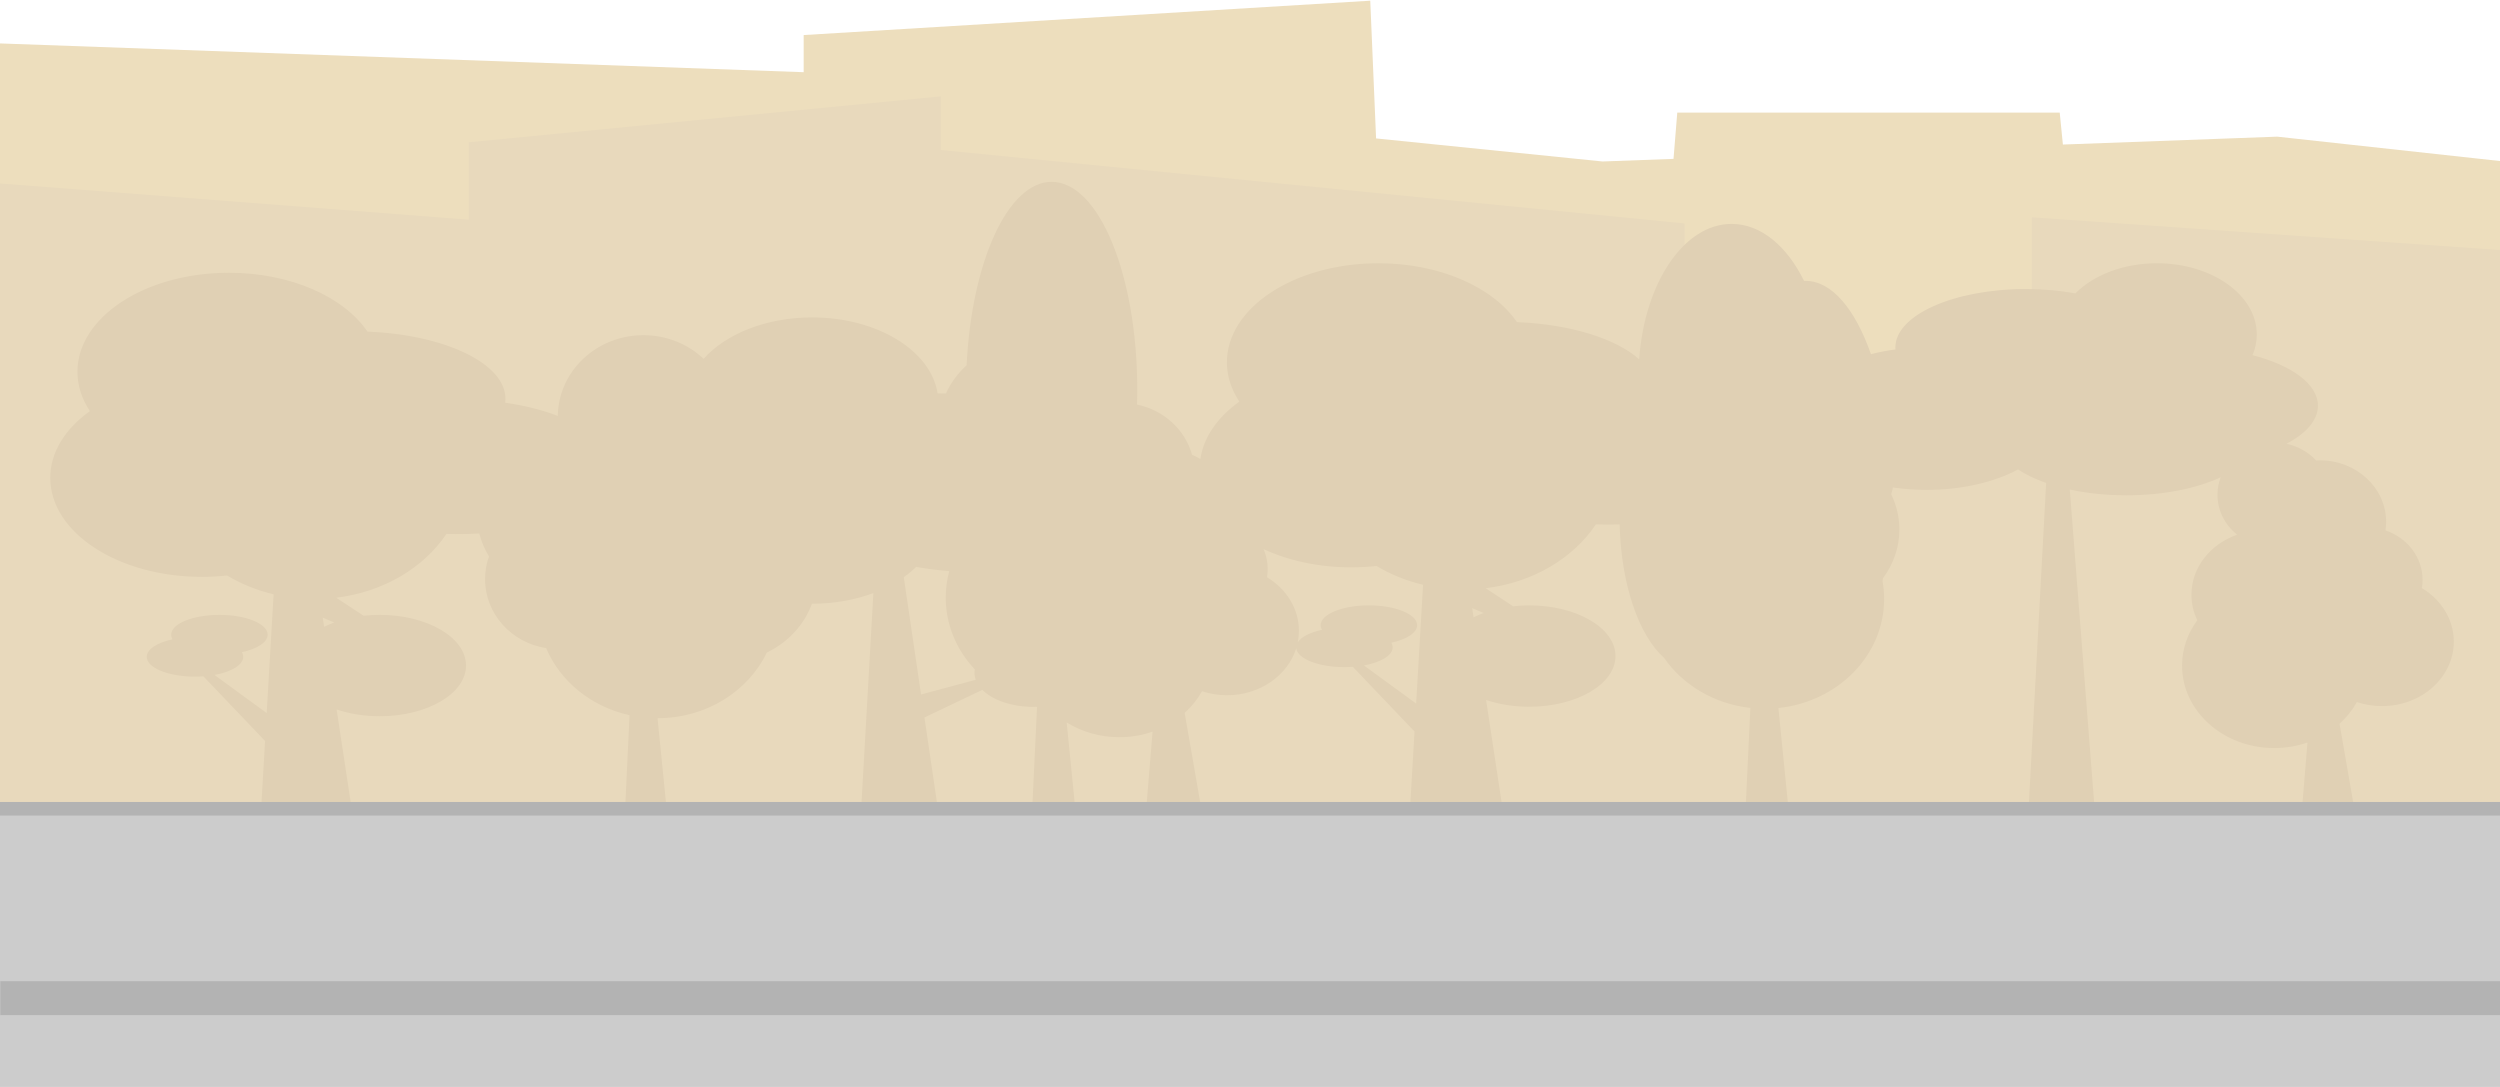 <?xml version="1.0" encoding="UTF-8"?>
<svg width="1840px" height="800px" viewBox="0 0 1840 800" version="1.1" xmlns="http://www.w3.org/2000/svg" xmlns:xlink="http://www.w3.org/1999/xlink">
    <!-- Generator: Sketch 42 (36781) - http://www.bohemiancoding.com/sketch -->
    <title>bg</title>
    <desc>Created with Sketch.</desc>
    <defs>
        <path d="M1093.453,432.937 L1113.618,446.205 C1117.467,445.777 1121.439,445.553 1125.5,445.553 C1160.57,445.553 1189,462.255 1189,482.856 C1189,503.458 1160.57,520.159 1125.5,520.159 C1113.938,520.159 1103.098,518.344 1093.76,515.172 L1107.755,607.533 L1036.854,611.101 L1041.09,538.369 L995.698,490.795 C993.686,490.941 991.614,491.016 989.5,491.016 C970.446,491.016 954.898,484.855 954.038,477.121 C947.793,497.07 927.365,511.698 903.126,511.698 C896.633,511.698 890.414,510.648 884.667,508.728 C881.395,514.659 877.07,520.043 871.911,524.684 L886.756,610.155 L842.464,609.299 L848.292,538.506 C840.7,541.135 832.446,542.576 823.816,542.576 C809.408,542.576 796.05,538.558 785.065,531.706 L792.943,610.595 L759.04,609.455 L763.264,520.206 C762.363,520.238 761.454,520.254 760.538,520.254 C744.495,520.254 730.488,515.226 723.003,507.755 L680.388,528.069 L692.03,607.098 L632.972,610.155 L642.804,436.504 C629.447,441.502 614.064,444.349 597.692,444.349 C597.65,444.349 597.608,444.349 597.566,444.349 C591.93,459.928 579.889,472.805 564.324,480.323 C550.739,508.737 519.871,528.584 483.958,528.608 L492.943,618.585 L459.04,617.445 L463.35,526.387 C435.172,520.178 412.275,501.479 401.968,477.011 C376.471,473.057 357,451.85 357,426.281 C357,420.413 358.025,414.775 359.914,409.523 C356.698,404.311 354.265,398.636 352.759,392.633 C347.77,392.936 342.676,393.093 337.5,393.093 C334.498,393.093 331.525,393.04 328.583,392.937 C311.923,417.842 282.286,435.702 247.453,439.928 L267.618,453.197 C271.467,452.769 275.439,452.545 279.5,452.545 C314.57,452.545 343,469.246 343,489.848 C343,510.45 314.57,527.151 279.5,527.151 C267.938,527.151 257.098,525.335 247.76,522.164 L261.755,614.524 L190.854,618.093 L195.09,545.36 L149.698,497.786 C147.686,497.932 145.614,498.008 143.5,498.008 C123.894,498.008 108,491.484 108,483.436 C108,477.836 115.696,472.974 126.982,470.535 C126.34,469.438 126,468.293 126,467.116 C126,459.069 141.894,452.545 161.5,452.545 C181.106,452.545 197,459.069 197,467.116 C197,472.716 189.304,477.578 178.018,480.018 C178.66,481.114 179,482.259 179,483.436 C179,489.385 170.317,494.5 157.869,496.765 L196.286,524.814 L201.377,437.401 C188.939,434.453 177.379,429.723 167.105,423.558 C161.055,424.222 154.839,424.567 148.5,424.567 C86.92,424.567 37,391.948 37,351.71 C37,332.779 48.05,315.534 66.164,302.58 C60.268,293.7 57,283.903 57,273.607 C57,233.368 106.92,200.749 168.5,200.749 C213.992,200.749 253.121,218.551 270.461,244.076 C327.374,246.314 372,267.554 372,293.424 C372,294.422 371.934,295.412 371.803,296.395 C386.224,298.465 399.361,301.805 410.545,306.118 C410.98,273.227 439.023,246.692 473.554,246.692 C490.834,246.692 506.49,253.337 517.874,264.099 C534.081,245.841 563.761,233.613 597.692,233.613 C645.725,233.613 685.242,258.12 690.072,289.545 C690.376,289.543 690.68,289.543 690.985,289.543 C692.741,289.543 694.485,289.565 696.217,289.609 C699.756,281.756 704.965,274.705 711.435,268.831 C715.118,192.809 741.731,133.833 774.013,133.833 C808.815,133.833 837.027,202.371 837.027,286.918 C837.027,290.567 836.974,294.186 836.871,297.771 C856.551,301.816 872.222,316.226 877.369,334.752 C879.497,335.636 881.543,336.657 883.496,337.804 C885.83,321.604 896.281,306.947 912.164,295.588 C906.268,286.709 903,276.911 903,266.615 C903,226.377 952.92,193.758 1014.5,193.758 C1059.992,193.758 1099.121,211.56 1116.461,237.084 C1156.002,238.64 1189.612,249.367 1206.446,264.446 C1210.345,208.359 1239.314,164.794 1274.471,164.794 C1296.027,164.794 1315.256,181.171 1327.807,206.769 C1328.208,206.751 1328.61,206.742 1329.013,206.742 C1348.248,206.742 1365.47,227.678 1377.028,260.682 C1382.75,259.205 1388.783,258.028 1395.058,257.187 C1395.019,256.687 1395,256.185 1395,255.68 C1395,231.962 1437.981,212.734 1491,212.734 C1503.907,212.734 1516.218,213.873 1527.46,215.94 C1540.771,202.519 1562.701,193.758 1587.5,193.758 C1628.093,193.758 1661,217.234 1661,246.192 C1661,251.478 1659.904,256.58 1657.865,261.391 C1686.634,268.808 1706,282.706 1706,298.627 C1706,309.31 1697.28,319.083 1682.85,326.597 C1691.482,328.471 1699.077,332.865 1704.695,338.902 C1705.634,338.852 1706.58,338.827 1707.533,338.827 C1734.406,338.827 1756.192,359.07 1756.192,384.042 C1756.192,386.193 1756.03,388.309 1755.717,390.379 C1771.636,395.754 1783.011,409.98 1783.011,426.684 C1783.011,428.774 1782.833,430.825 1782.491,432.825 C1796.666,441.331 1806,455.822 1806,472.267 C1806,498.457 1782.328,519.688 1753.126,519.688 C1746.633,519.688 1740.414,518.638 1734.667,516.718 C1731.395,522.649 1727.07,528.033 1721.911,532.674 L1736.756,618.145 L1692.464,617.289 L1698.292,546.496 C1690.7,549.125 1682.446,550.567 1673.816,550.567 C1636.362,550.567 1606,523.411 1606,489.912 C1606,477.565 1610.124,466.081 1617.208,456.499 C1614.434,450.738 1612.897,444.386 1612.897,437.712 C1612.897,417.608 1626.846,400.425 1646.538,393.526 C1637.672,386.447 1632.054,375.931 1632.054,364.191 C1632.054,359.654 1632.893,355.299 1634.435,351.255 C1616.954,359.443 1592.309,364.544 1565,364.544 C1550.081,364.544 1535.956,363.022 1523.361,360.305 L1542.872,611.101 L1492.188,611.101 L1505.96,355.465 C1497.946,352.665 1490.952,349.308 1485.267,345.525 C1467.945,354.817 1444.198,360.549 1418,360.549 C1409.427,360.549 1401.116,359.935 1393.206,358.784 C1392.884,360.391 1392.483,361.972 1392.009,363.522 C1392.007,363.672 1392.006,363.822 1392.004,363.972 C1395.82,371.838 1397.943,380.555 1397.943,389.729 C1397.943,402.971 1393.522,415.26 1385.967,425.411 C1385.825,426.141 1385.68,426.867 1385.533,427.59 C1386.309,431.907 1386.713,436.34 1386.713,440.86 C1386.713,482.347 1352.693,516.527 1308.907,521.098 L1317.943,611.594 L1284.04,610.454 L1288.272,521.033 C1261.581,518.075 1238.576,504.107 1224.784,484.213 C1206.285,467.828 1193.082,430.251 1192.063,385.958 C1189.237,386.053 1186.381,386.102 1183.5,386.102 C1180.498,386.102 1177.525,386.049 1174.583,385.946 C1157.923,410.851 1128.286,428.711 1093.453,432.937 Z M1083.515,447.557 L1084.544,454.348 C1086.881,453.188 1089.364,452.125 1091.973,451.171 L1083.515,447.557 Z M1003.869,489.773 L1042.286,517.823 L1047.377,430.41 C1034.939,427.461 1023.379,422.732 1013.105,416.566 C1007.055,417.23 1000.839,417.576 994.5,417.576 C970.452,417.576 948.183,412.602 929.97,404.141 C931.931,408.633 933.011,413.546 933.011,418.694 C933.011,420.784 932.833,422.835 932.491,424.835 C946.666,433.341 956,447.832 956,464.277 C956,467.163 955.712,469.99 955.162,472.734 C957.713,468.745 964.281,465.424 972.982,463.543 C972.34,462.447 972,461.302 972,460.125 C972,452.077 987.894,445.553 1007.5,445.553 C1027.106,445.553 1043,452.077 1043,460.125 C1043,465.725 1035.304,470.587 1024.018,473.026 C1024.66,474.123 1025,475.268 1025,476.445 C1025,482.393 1016.317,487.509 1003.869,489.773 Z M718.108,500.33 C717.528,498.701 717.223,497.014 717.223,495.285 C717.223,494.406 717.302,493.537 717.456,492.681 C704.131,478.521 696.069,460.057 696.069,439.861 C696.069,433.143 696.961,426.617 698.642,420.377 C690.188,419.675 682.041,418.614 674.294,417.235 C671.548,419.92 668.498,422.454 665.177,424.814 L677.895,511.146 L718.108,500.33 Z M245.973,458.162 L237.515,454.548 L238.544,461.34 C240.881,460.179 243.364,459.117 245.973,458.162 Z" id="path-1"></path>
    </defs>
    <g id="Page-1" stroke="none" stroke-width="1" fill="none" fill-rule="evenodd">
        <g id="bg" transform="translate(-61, 0)">
            <g id="trees" transform="translate(0, 254.682)"></g>
            <g id="landing_bg" transform="translate(61, 0)">
                <g id="buildings">
                    <path d="M1231.704,116.929 L1179.475,118.851 L1012.795,101.885 L1008.508,0.511 L591.503,25.796 L591.503,53.14 L0,31.96 L0,593.258 L620.767,593.258 L1016.763,593.258 L1843,593.258 L1843,118.851 L1676.032,100.577 L1518.284,106.383 L1515.956,82.896 L1234.471,82.896 L1231.704,116.929 Z" id="Bg" fill="#EDDEBD"></path>
                    <path d="M1495.498,593.677 L1228.046,593.677 L645.36,593.677 L645.36,593.346 L364.877,593.346 L0,593.346 L0,135.025 L345.02,161.683 L345.02,104.717 L692.521,70.911 L692.521,110.404 L1239.836,164.455 L1239.836,312.256 L1495.498,300.384 L1495.498,159.925 L1843,184.228 L1843,594.257 L1495.498,594.257 L1495.498,593.677 Z" id="Bg" fill="#E8D9BC"></path>
                </g>
                <mask id="mask-2" fill="white">
                    <use xlink:href="#path-1"></use>
                </mask>
                <use id="Mask" fill="#E0D0B4" xlink:href="#path-1"></use>
            </g>
            <g id="Group-2" transform="translate(61, 590.262)">
                <rect id="Rectangle" fill="#CCCCCC" x="0" y="1.13686838e-13" width="1841.756" height="209.738"></rect>
                <rect id="Rectangle" fill="#B3B3B3" x="0.244" y="131.903" width="1841.756" height="24.969"></rect>
                <rect id="Rectangle" fill="#B3B3B3" x="0" y="1.13686838e-13" width="1841.756" height="9.988"></rect>
            </g>
        </g>
    </g>
</svg>